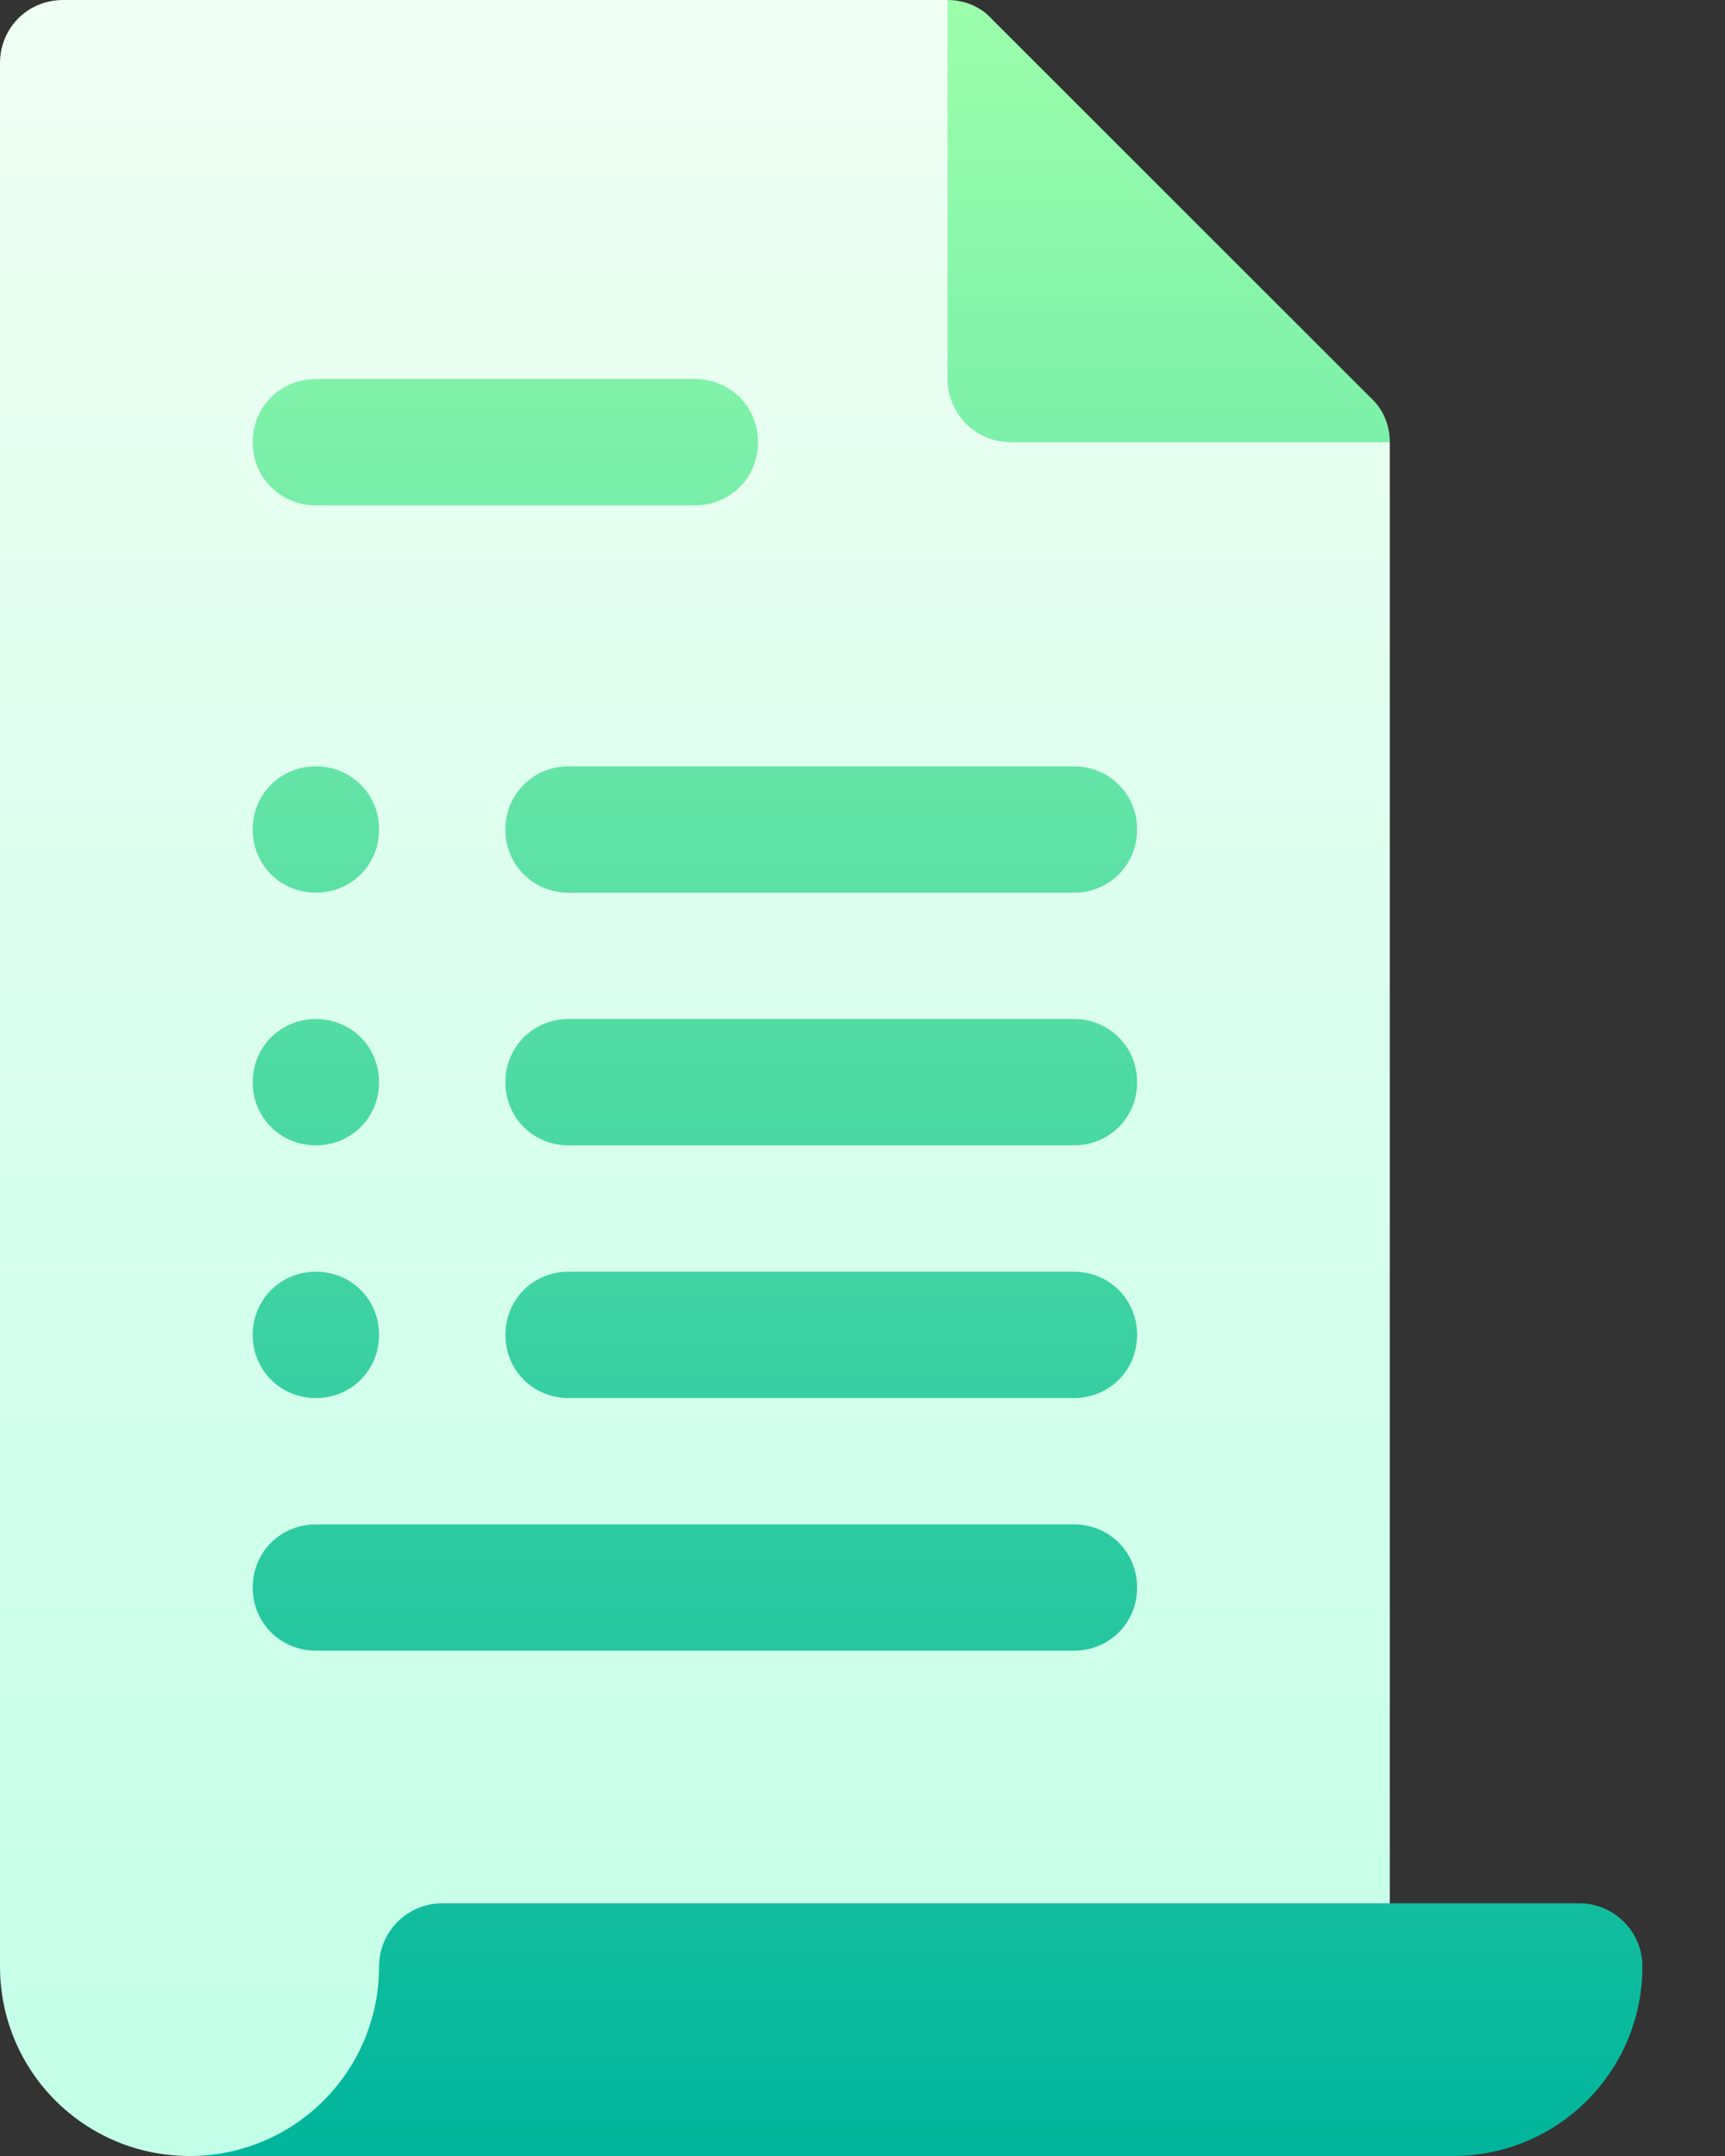 <svg width="16" height="20" viewBox="0 0 16 20" fill="none" xmlns="http://www.w3.org/2000/svg">
<rect x="0" y="0" width="16" height="20" fill="#333333" stroke="none"/>
<path d="M11.133 4.492L12.891 4.102C12.891 3.949 12.832 3.797 12.715 3.691L9.199 0.176C9.094 0.059 8.941 0 8.789 0L8.138 2.93H1.758V15.898H11.133V4.492ZM14.648 17.656H12.891L3.516 16.484L2.344 18.242L1.758 20H13.477C14.449 20 15.234 19.215 15.234 18.242C15.234 17.919 14.972 17.656 14.648 17.656Z" fill="url(#paint0_linear)"/>
<path d="M9.375 4.102C9.051 4.102 8.789 3.839 8.789 3.516V0H0.586C0.258 0 0 0.258 0 0.586V18.242C0 19.215 0.785 20 1.758 20C2.731 20 3.516 19.215 3.516 18.242C3.516 17.919 3.778 17.656 4.102 17.656H12.891V4.102H9.375ZM2.93 3.516H6.445C6.773 3.516 7.031 3.773 7.031 4.102C7.031 4.43 6.773 4.688 6.445 4.688H2.93C2.602 4.688 2.344 4.43 2.344 4.102C2.344 3.773 2.602 3.516 2.93 3.516ZM2.93 7.109C3.258 7.109 3.516 7.367 3.516 7.695C3.516 8.023 3.258 8.281 2.93 8.281C2.602 8.281 2.344 8.023 2.344 7.695C2.344 7.367 2.602 7.109 2.93 7.109ZM2.93 9.453C3.258 9.453 3.516 9.711 3.516 10.039C3.516 10.367 3.258 10.625 2.93 10.625C2.602 10.625 2.344 10.367 2.344 10.039C2.344 9.711 2.602 9.453 2.93 9.453ZM2.93 11.797C3.258 11.797 3.516 12.055 3.516 12.383C3.516 12.711 3.258 12.969 2.93 12.969C2.602 12.969 2.344 12.711 2.344 12.383C2.344 12.055 2.602 11.797 2.93 11.797ZM9.961 15.312H2.93C2.602 15.312 2.344 15.055 2.344 14.727C2.344 14.398 2.602 14.141 2.93 14.141H9.961C10.289 14.141 10.547 14.398 10.547 14.727C10.547 15.055 10.289 15.312 9.961 15.312ZM9.961 12.969H5.273C4.945 12.969 4.688 12.711 4.688 12.383C4.688 12.055 4.945 11.797 5.273 11.797H9.961C10.289 11.797 10.547 12.055 10.547 12.383C10.547 12.711 10.289 12.969 9.961 12.969ZM9.961 10.625H5.273C4.945 10.625 4.688 10.367 4.688 10.039C4.688 9.711 4.945 9.453 5.273 9.453H9.961C10.289 9.453 10.547 9.711 10.547 10.039C10.547 10.367 10.289 10.625 9.961 10.625ZM9.961 8.281H5.273C4.945 8.281 4.688 8.023 4.688 7.695C4.688 7.367 4.945 7.109 5.273 7.109H9.961C10.289 7.109 10.547 7.367 10.547 7.695C10.547 8.023 10.289 8.281 9.961 8.281Z" fill="url(#paint1_linear)"/>
<defs>
<linearGradient id="paint0_linear" x1="8.496" y1="20" x2="8.496" y2="0" gradientUnits="userSpaceOnUse">
<stop stop-color="#00B59C"/>
<stop offset="1" stop-color="#9CFFAC"/>
</linearGradient>
<linearGradient id="paint1_linear" x1="6.445" y1="20" x2="6.445" y2="0" gradientUnits="userSpaceOnUse">
<stop stop-color="#C3FFE8"/>
<stop offset="0.997" stop-color="#F0FFF4"/>
</linearGradient>
</defs>
</svg>
